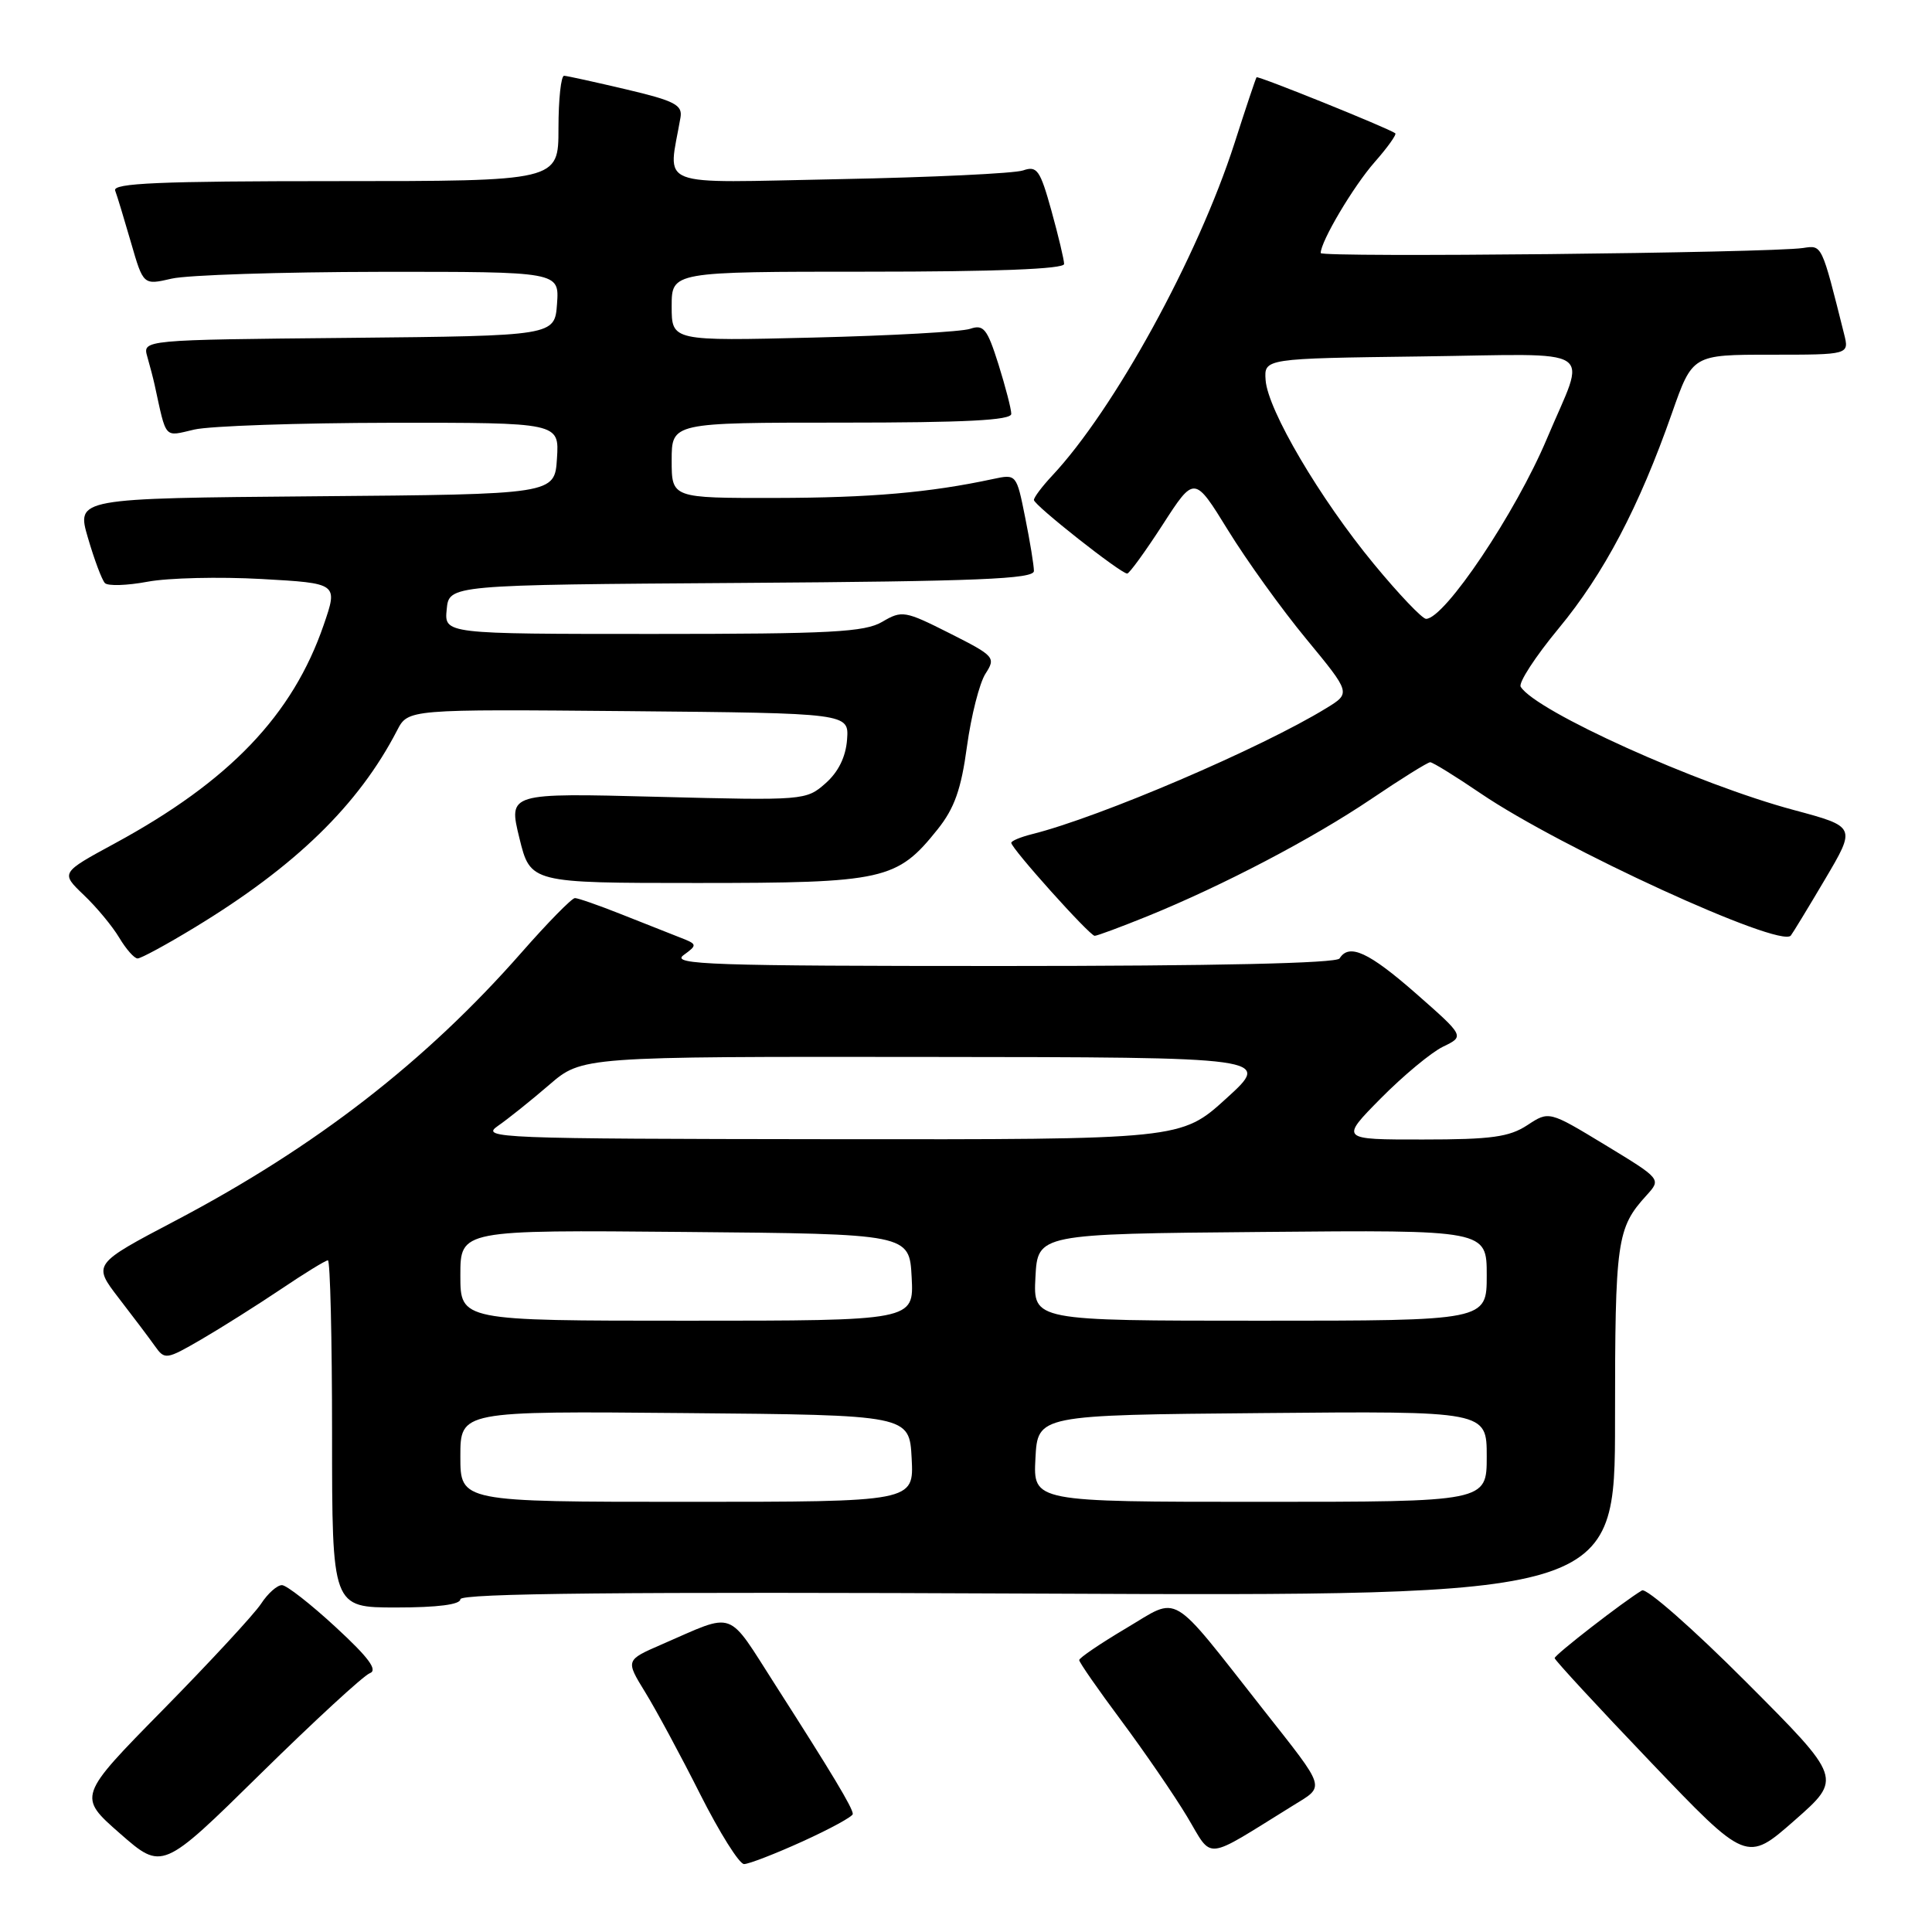 <?xml version="1.0" encoding="UTF-8" standalone="no"?>
<!DOCTYPE svg PUBLIC "-//W3C//DTD SVG 1.1//EN" "http://www.w3.org/Graphics/SVG/1.1/DTD/svg11.dtd" >
<svg xmlns="http://www.w3.org/2000/svg" xmlns:xlink="http://www.w3.org/1999/xlink" version="1.1" viewBox="0 0 256 256">
 <g >
 <path fill="currentColor"
d=" M 49.00 221.71 C 50.09 221.31 48.87 219.65 44.50 215.62 C 41.20 212.57 37.99 210.06 37.37 210.04 C 36.74 210.02 35.49 211.13 34.59 212.51 C 33.69 213.88 27.85 220.19 21.62 226.53 C 10.30 238.04 10.30 238.04 15.90 242.95 C 21.50 247.85 21.50 247.85 34.50 235.06 C 41.65 228.03 48.17 222.02 49.00 221.71 Z  M 106.36 243.99 C 110.01 242.33 113.00 240.70 113.00 240.36 C 113.00 239.57 110.24 234.98 102.76 223.30 C 96.22 213.10 97.60 213.59 87.69 217.89 C 82.88 219.98 82.88 219.98 85.50 224.24 C 86.94 226.58 90.22 232.66 92.78 237.75 C 95.35 242.84 97.96 247.00 98.59 247.00 C 99.21 247.00 102.71 245.65 106.36 243.99 Z  M 231.38 222.88 C 224.37 215.85 218.16 210.39 217.57 210.74 C 215.19 212.15 206.00 219.27 206.00 219.71 C 206.00 219.96 211.72 226.16 218.72 233.48 C 231.44 246.79 231.44 246.79 237.78 241.22 C 244.12 235.65 244.12 235.65 231.38 222.88 Z  M 171.29 239.27 C 175.64 236.58 175.85 237.27 167.37 226.50 C 154.81 210.54 156.40 211.49 149.25 215.73 C 145.81 217.77 143.00 219.68 143.00 219.97 C 143.00 220.27 145.51 223.88 148.58 228.00 C 151.65 232.13 155.57 237.84 157.29 240.70 C 160.78 246.52 159.35 246.66 171.29 239.27 Z  M 61.00 211.91 C 61.00 211.12 82.58 210.91 137.50 211.16 C 214.00 211.50 214.00 211.50 214.00 188.18 C 214.00 164.31 214.22 162.73 218.19 158.37 C 220.13 156.23 220.13 156.23 212.69 151.71 C 205.25 147.20 205.25 147.20 202.38 149.09 C 199.99 150.66 197.61 150.99 188.53 150.99 C 177.57 151.00 177.57 151.00 182.96 145.54 C 185.93 142.54 189.64 139.45 191.21 138.69 C 194.07 137.31 194.07 137.31 187.63 131.65 C 181.36 126.15 178.76 124.96 177.50 127.00 C 177.10 127.64 161.09 128.00 132.75 128.00 C 94.31 128.00 88.87 127.82 90.56 126.57 C 92.45 125.19 92.43 125.12 90.00 124.18 C 88.62 123.64 85.12 122.26 82.21 121.10 C 79.31 119.95 76.59 119.00 76.18 119.00 C 75.77 119.00 72.57 122.26 69.07 126.25 C 56.42 140.65 41.83 151.96 23.31 161.71 C 12.28 167.51 12.28 167.51 15.74 172.01 C 17.65 174.48 19.81 177.35 20.54 178.38 C 21.83 180.20 22.04 180.17 26.69 177.47 C 29.33 175.93 34.06 172.95 37.20 170.84 C 40.33 168.73 43.14 167.00 43.45 167.00 C 43.75 167.00 44.00 177.35 44.00 190.00 C 44.00 213.00 44.00 213.00 52.50 213.00 C 57.99 213.00 61.00 212.61 61.00 211.91 Z  M 25.77 122.91 C 39.17 114.78 47.50 106.67 52.62 96.78 C 54.07 93.97 54.07 93.97 83.28 94.23 C 112.50 94.50 112.50 94.50 112.24 98.00 C 112.07 100.29 111.09 102.29 109.39 103.79 C 106.82 106.06 106.55 106.08 87.08 105.58 C 67.36 105.07 67.36 105.07 68.82 111.04 C 70.28 117.00 70.28 117.00 92.39 117.00 C 117.19 117.00 118.86 116.62 124.24 109.89 C 126.47 107.10 127.36 104.59 128.13 98.89 C 128.69 94.82 129.79 90.50 130.58 89.27 C 131.97 87.12 131.81 86.93 125.83 83.91 C 119.90 80.92 119.51 80.86 116.91 82.39 C 114.59 83.76 110.14 84.00 86.53 84.00 C 58.87 84.00 58.87 84.00 59.19 80.75 C 59.50 77.50 59.50 77.50 98.25 77.24 C 129.57 77.03 137.00 76.72 137.00 75.66 C 137.00 74.93 136.48 71.74 135.84 68.57 C 134.69 62.82 134.68 62.81 131.59 63.47 C 123.18 65.28 115.29 65.96 102.75 65.98 C 89.00 66.00 89.00 66.00 89.00 61.00 C 89.00 56.00 89.00 56.00 111.50 56.00 C 127.93 56.00 134.00 55.69 134.00 54.84 C 134.00 54.20 133.23 51.25 132.30 48.27 C 130.81 43.56 130.34 42.96 128.55 43.57 C 127.42 43.96 118.06 44.48 107.75 44.73 C 89.00 45.19 89.00 45.19 89.00 40.59 C 89.00 36.00 89.00 36.00 115.00 36.00 C 131.92 36.00 141.00 35.65 141.00 34.98 C 141.00 34.43 140.24 31.25 139.32 27.92 C 137.82 22.52 137.41 21.94 135.57 22.58 C 134.43 22.98 123.43 23.50 111.13 23.74 C 86.37 24.22 88.54 25.06 90.17 15.56 C 90.45 13.91 89.40 13.36 83.00 11.85 C 78.88 10.88 75.16 10.06 74.75 10.04 C 74.34 10.02 74.00 13.15 74.00 17.00 C 74.00 24.00 74.00 24.00 44.39 24.00 C 21.12 24.00 14.89 24.27 15.26 25.25 C 15.52 25.94 16.46 29.04 17.36 32.15 C 18.99 37.79 18.99 37.79 22.75 36.92 C 24.81 36.44 37.21 36.04 50.31 36.02 C 74.11 36.00 74.11 36.00 73.81 40.25 C 73.50 44.50 73.50 44.50 46.19 44.77 C 18.88 45.03 18.88 45.03 19.52 47.27 C 19.87 48.49 20.31 50.17 20.49 51.00 C 22.09 58.32 21.68 57.86 25.74 56.92 C 27.81 56.44 39.54 56.04 51.80 56.02 C 74.11 56.00 74.11 56.00 73.80 60.75 C 73.50 65.50 73.50 65.50 41.81 65.76 C 10.12 66.03 10.12 66.03 11.65 71.26 C 12.49 74.14 13.50 76.84 13.90 77.26 C 14.29 77.67 16.84 77.59 19.56 77.08 C 22.28 76.57 29.07 76.41 34.65 76.72 C 44.79 77.29 44.79 77.29 42.89 82.81 C 38.78 94.75 30.42 103.50 15.22 111.75 C 8.03 115.65 8.03 115.65 11.09 118.58 C 12.78 120.18 14.90 122.74 15.80 124.25 C 16.70 125.76 17.79 127.00 18.23 127.00 C 18.68 127.00 22.07 125.16 25.77 122.91 Z  M 152.03 121.41 C 162.09 117.32 173.86 111.15 181.70 105.87 C 185.66 103.19 189.18 101.00 189.51 101.00 C 189.84 101.00 192.86 102.86 196.21 105.14 C 206.85 112.37 235.86 125.66 237.29 123.97 C 237.51 123.71 239.55 120.36 241.82 116.52 C 245.94 109.55 245.94 109.55 237.72 107.34 C 224.97 103.93 203.50 94.24 201.50 91.00 C 201.18 90.48 203.44 87.00 206.52 83.28 C 212.53 76.02 217.18 67.19 221.54 54.75 C 224.26 47.00 224.26 47.00 234.65 47.00 C 245.04 47.00 245.04 47.00 244.35 44.25 C 241.35 32.28 241.45 32.48 238.92 32.86 C 234.48 33.52 175.00 34.14 175.00 33.53 C 175.00 31.99 179.32 24.70 182.14 21.49 C 183.86 19.54 185.09 17.81 184.88 17.66 C 183.92 16.96 166.67 10.00 166.50 10.24 C 166.39 10.38 165.07 14.32 163.57 19.00 C 158.71 34.09 147.64 54.26 139.40 63.05 C 138.08 64.46 137.00 65.90 137.00 66.25 C 137.00 66.93 148.50 76.00 149.36 76.00 C 149.64 76.00 151.76 73.08 154.07 69.51 C 158.26 63.02 158.26 63.02 162.72 70.26 C 165.17 74.24 169.83 80.73 173.09 84.67 C 179.00 91.84 179.00 91.84 175.75 93.83 C 167.14 99.12 145.75 108.28 136.75 110.53 C 135.24 110.91 134.00 111.42 134.00 111.68 C 134.00 112.42 144.39 124.00 145.05 124.00 C 145.38 124.00 148.52 122.83 152.03 121.41 Z  M 61.00 192.99 C 61.00 186.97 61.00 186.97 90.75 187.24 C 120.50 187.50 120.50 187.50 120.80 193.25 C 121.10 199.00 121.10 199.00 91.05 199.00 C 61.00 199.00 61.00 199.00 61.00 192.99 Z  M 137.20 193.25 C 137.50 187.50 137.50 187.50 167.25 187.24 C 197.00 186.97 197.00 186.97 197.00 192.99 C 197.00 199.00 197.00 199.00 166.95 199.00 C 136.90 199.00 136.90 199.00 137.20 193.25 Z  M 61.00 168.99 C 61.00 162.97 61.00 162.97 90.75 163.24 C 120.50 163.50 120.50 163.50 120.80 169.25 C 121.10 175.00 121.10 175.00 91.05 175.00 C 61.00 175.00 61.00 175.00 61.00 168.99 Z  M 137.20 169.25 C 137.50 163.50 137.50 163.50 167.25 163.24 C 197.00 162.97 197.00 162.97 197.00 168.99 C 197.00 175.00 197.00 175.00 166.95 175.00 C 136.90 175.00 136.90 175.00 137.20 169.25 Z  M 65.96 149.20 C 67.32 148.26 70.38 145.81 72.77 143.75 C 77.12 140.00 77.12 140.00 122.81 140.05 C 168.50 140.09 168.50 140.09 162.50 145.54 C 156.50 151.00 156.50 151.00 110.00 150.95 C 65.95 150.90 63.63 150.81 65.96 149.20 Z  M 182.06 74.75 C 174.90 66.08 167.99 54.34 167.70 50.37 C 167.50 47.50 167.50 47.50 188.32 47.23 C 212.21 46.92 210.23 45.63 204.99 58.09 C 200.85 67.94 191.42 82.00 188.96 82.00 C 188.46 82.00 185.35 78.74 182.06 74.75 Z "/>
</g>
</svg>